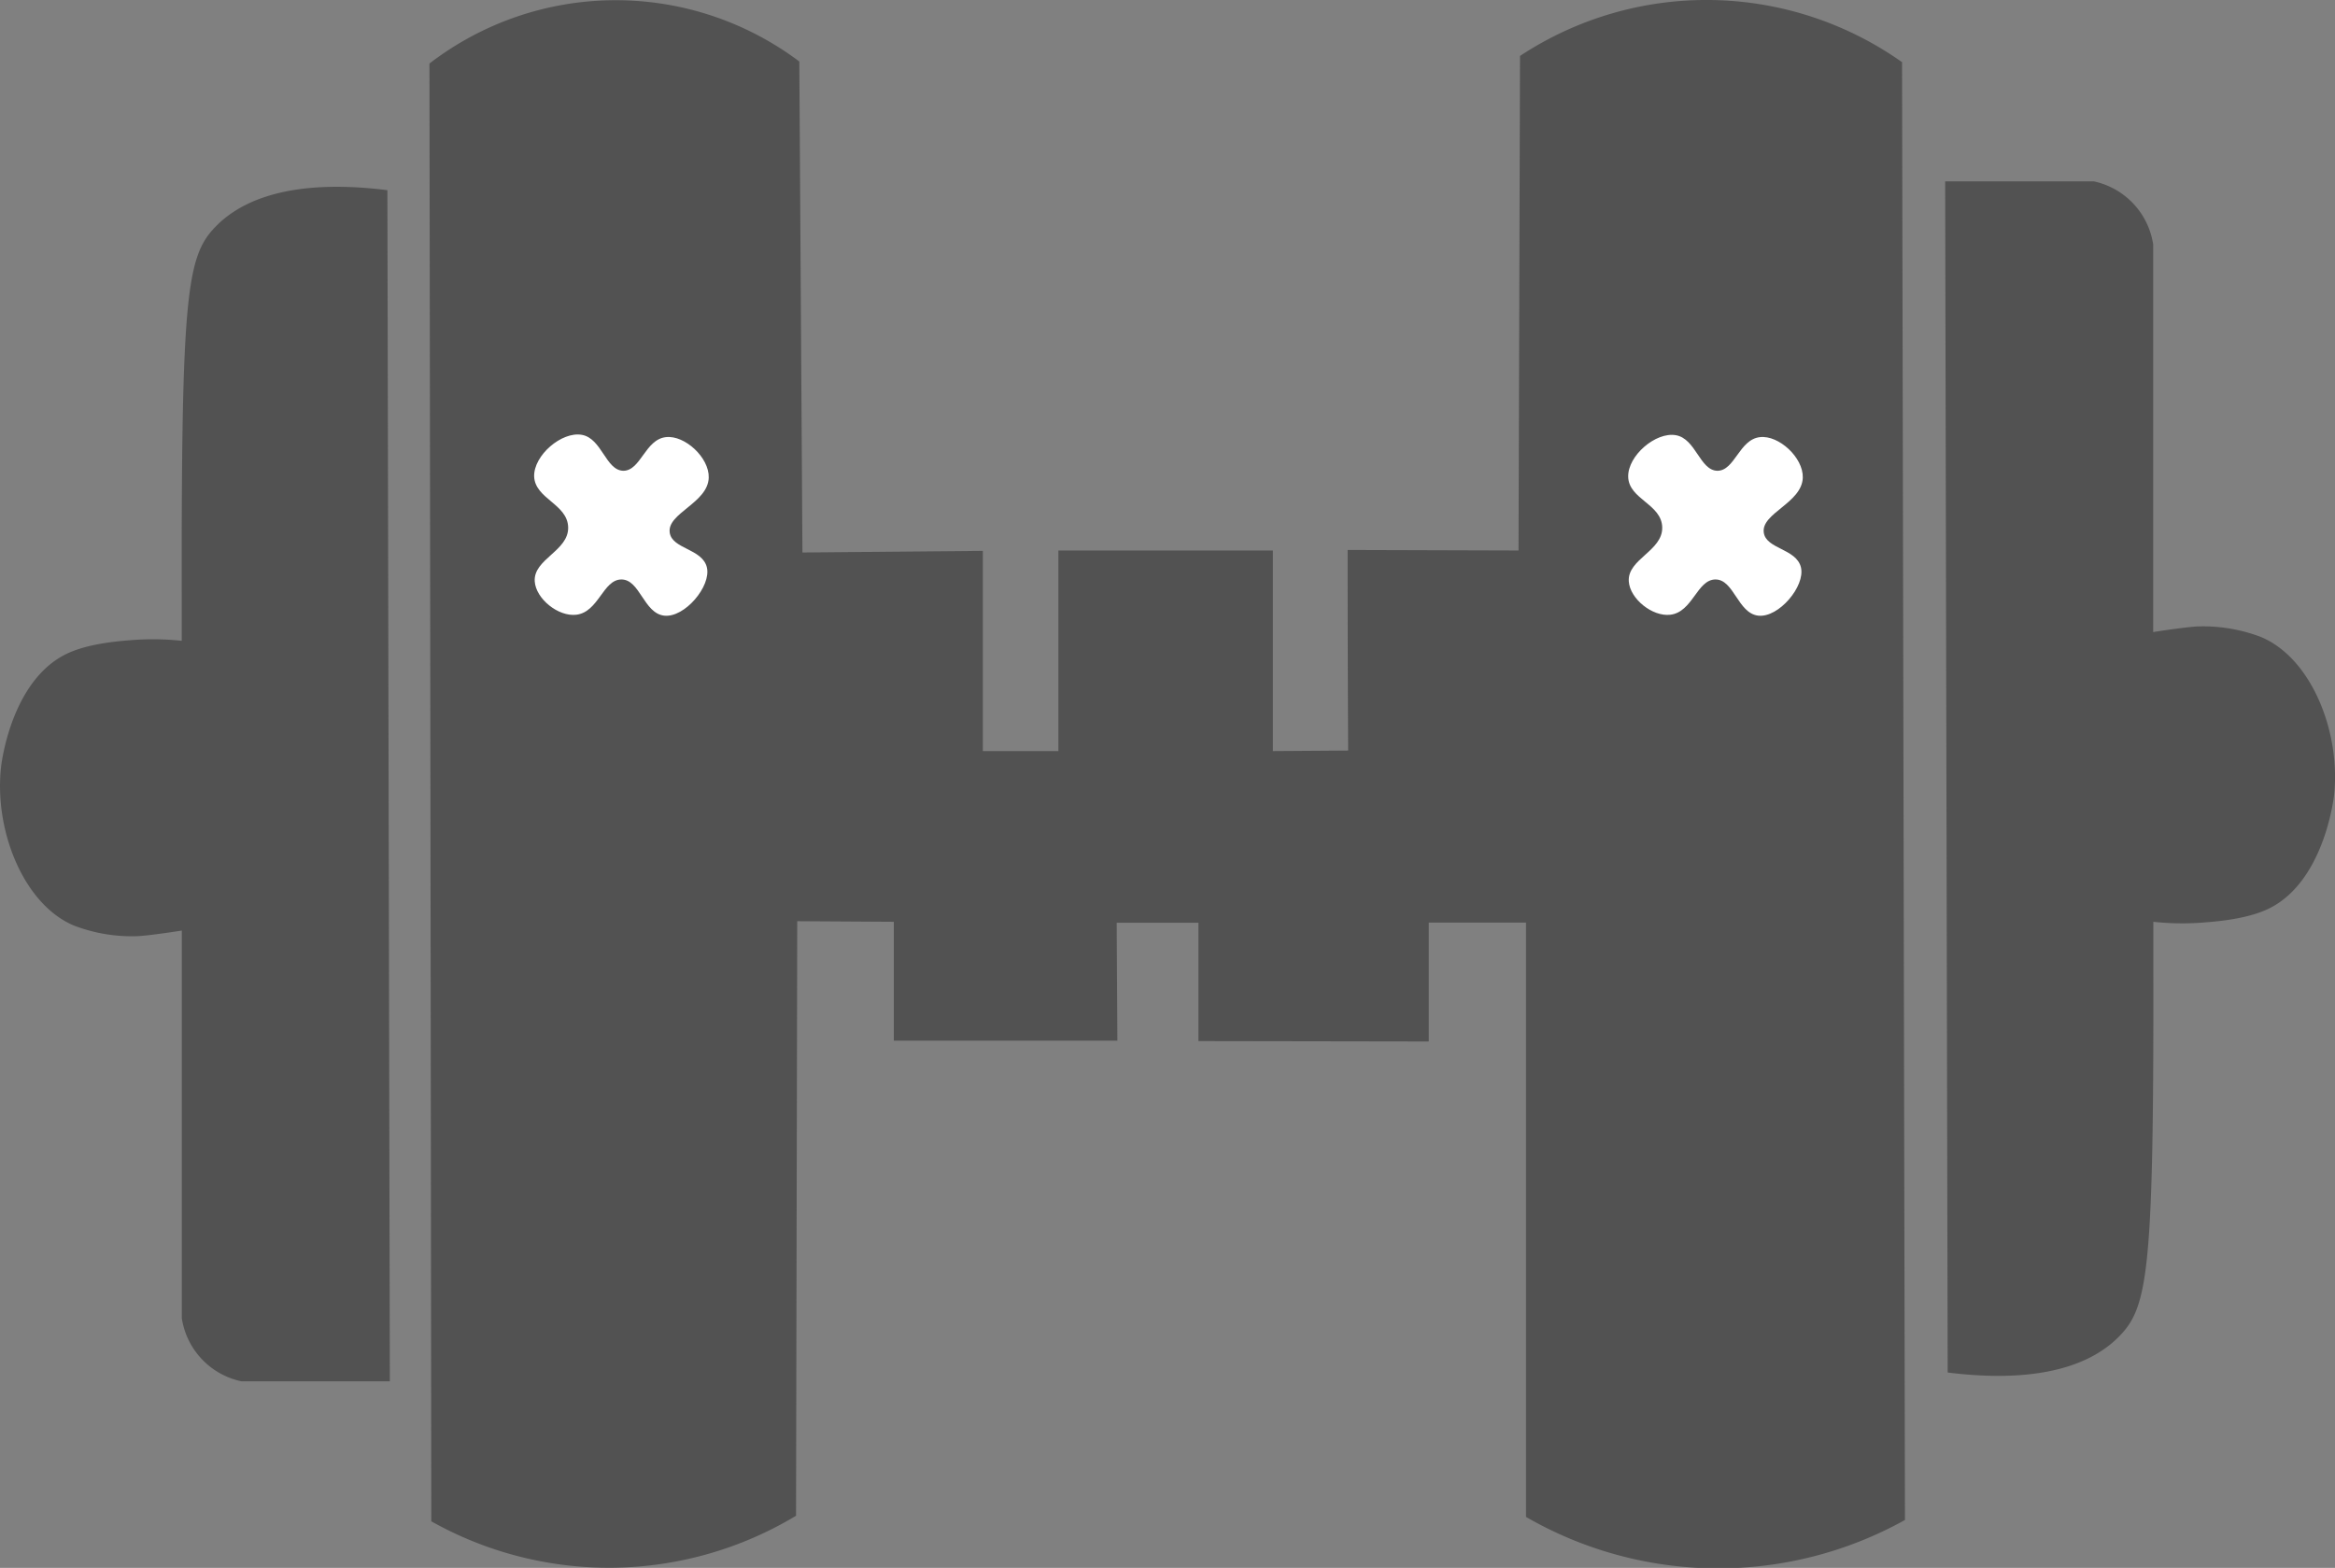 <svg xmlns="http://www.w3.org/2000/svg" viewBox="0 0 314.27 211.05"><rect x="0" y="0" width="314.27" height="211.05" fill="#808080" stroke="none"/><defs><style>.cls-1,.cls-2{fill:#525252;}.cls-1{isolation:isolate;}.cls-3{fill:#fff;}</style></defs><title>Ativo 1</title><g id="Camada_2" data-name="Camada 2"><g id="Camada_1-2" data-name="Camada 1"><path class="cls-1" d="M262.14,184.75,261.8,24.41h20a10.26,10.26,0,0,1,8,8.5V85.08s3.82-.61,5.83-.75a21.86,21.86,0,0,1,8.64,1.4c6.8,2.8,10.81,12.79,9.87,21.35-.08.66-1.46,11.85-9,15.33-2.82,1.3-6.7,1.62-8.49,1.76a36.15,36.15,0,0,1-6.83-.09c0,1.63,0,3.86,0,6.5.07,39.91-.71,45.18-4.39,49.09C282.9,182.36,276.94,186.6,262.14,184.75Z"/><path class="cls-1" d="M52.14,25.6l.33,160.33h-20a10.26,10.26,0,0,1-8-8.5V125.26s-3.82.61-5.83.75a21.81,21.81,0,0,1-8.63-1.4c-6.8-2.8-10.82-12.79-9.87-21.35.07-.66,1.45-11.85,9-15.33,2.82-1.3,6.7-1.62,8.49-1.76a36.13,36.13,0,0,1,6.83.09c0-1.63,0-3.86,0-6.5-.06-39.9.72-45.18,4.4-49.09C31.38,28,37.34,23.74,52.14,25.6Z"/><path class="cls-2" d="M57.8,8.53q.14,98.13.25,196.25a48.82,48.82,0,0,0,49.09-.75L107.3,124l13,.08v16l30.09,0-.09-15.87,11,0q0,8,0,15.93l31,.05q0-8,0-16l13.09,0q0,40,0,80a51.73,51.73,0,0,0,51,.41L256,8.37a45.57,45.57,0,0,0-51.42-.84l-.2,66.57-23-.07q0,13.5.07,27l-10.13.07,0-27-28.87,0v27H132.28q0-13.47,0-26.95L108,74.37l-.42-66.09a41.12,41.12,0,0,0-49.75.25Z"/><path class="cls-3" d="M83.89,63.37c2.36,0,2.93-4.22,5.74-4.53,2.53-.29,5.83,2.75,5.76,5.44-.09,3.44-5.64,4.79-5.25,7.42.32,2.22,4.39,2.14,5,4.67s-3,6.82-5.75,6.5S86.13,78,83.64,78s-3.06,4.4-6.09,4.75c-2.41.28-5.43-2.15-5.58-4.5-.19-3,4.56-4.08,4.5-7.25S72,67.17,71.89,64.12c-.06-2.83,3.7-6.06,6.41-5.59S81.52,63.32,83.89,63.37Z"/><path class="cls-3" d="M231.14,63.37c2.36,0,2.93-4.22,5.74-4.53,2.53-.29,5.83,2.75,5.76,5.44-.09,3.44-5.64,4.79-5.25,7.42.32,2.22,4.39,2.14,5,4.67s-3,6.82-5.75,6.5S233.38,78,230.89,78s-3.06,4.4-6.09,4.75c-2.41.28-5.43-2.15-5.58-4.5-.19-3,4.56-4.08,4.5-7.25s-4.52-3.78-4.58-6.83c-.06-2.83,3.7-6.06,6.41-5.59S228.77,63.32,231.14,63.37Z"/></g></g></svg>